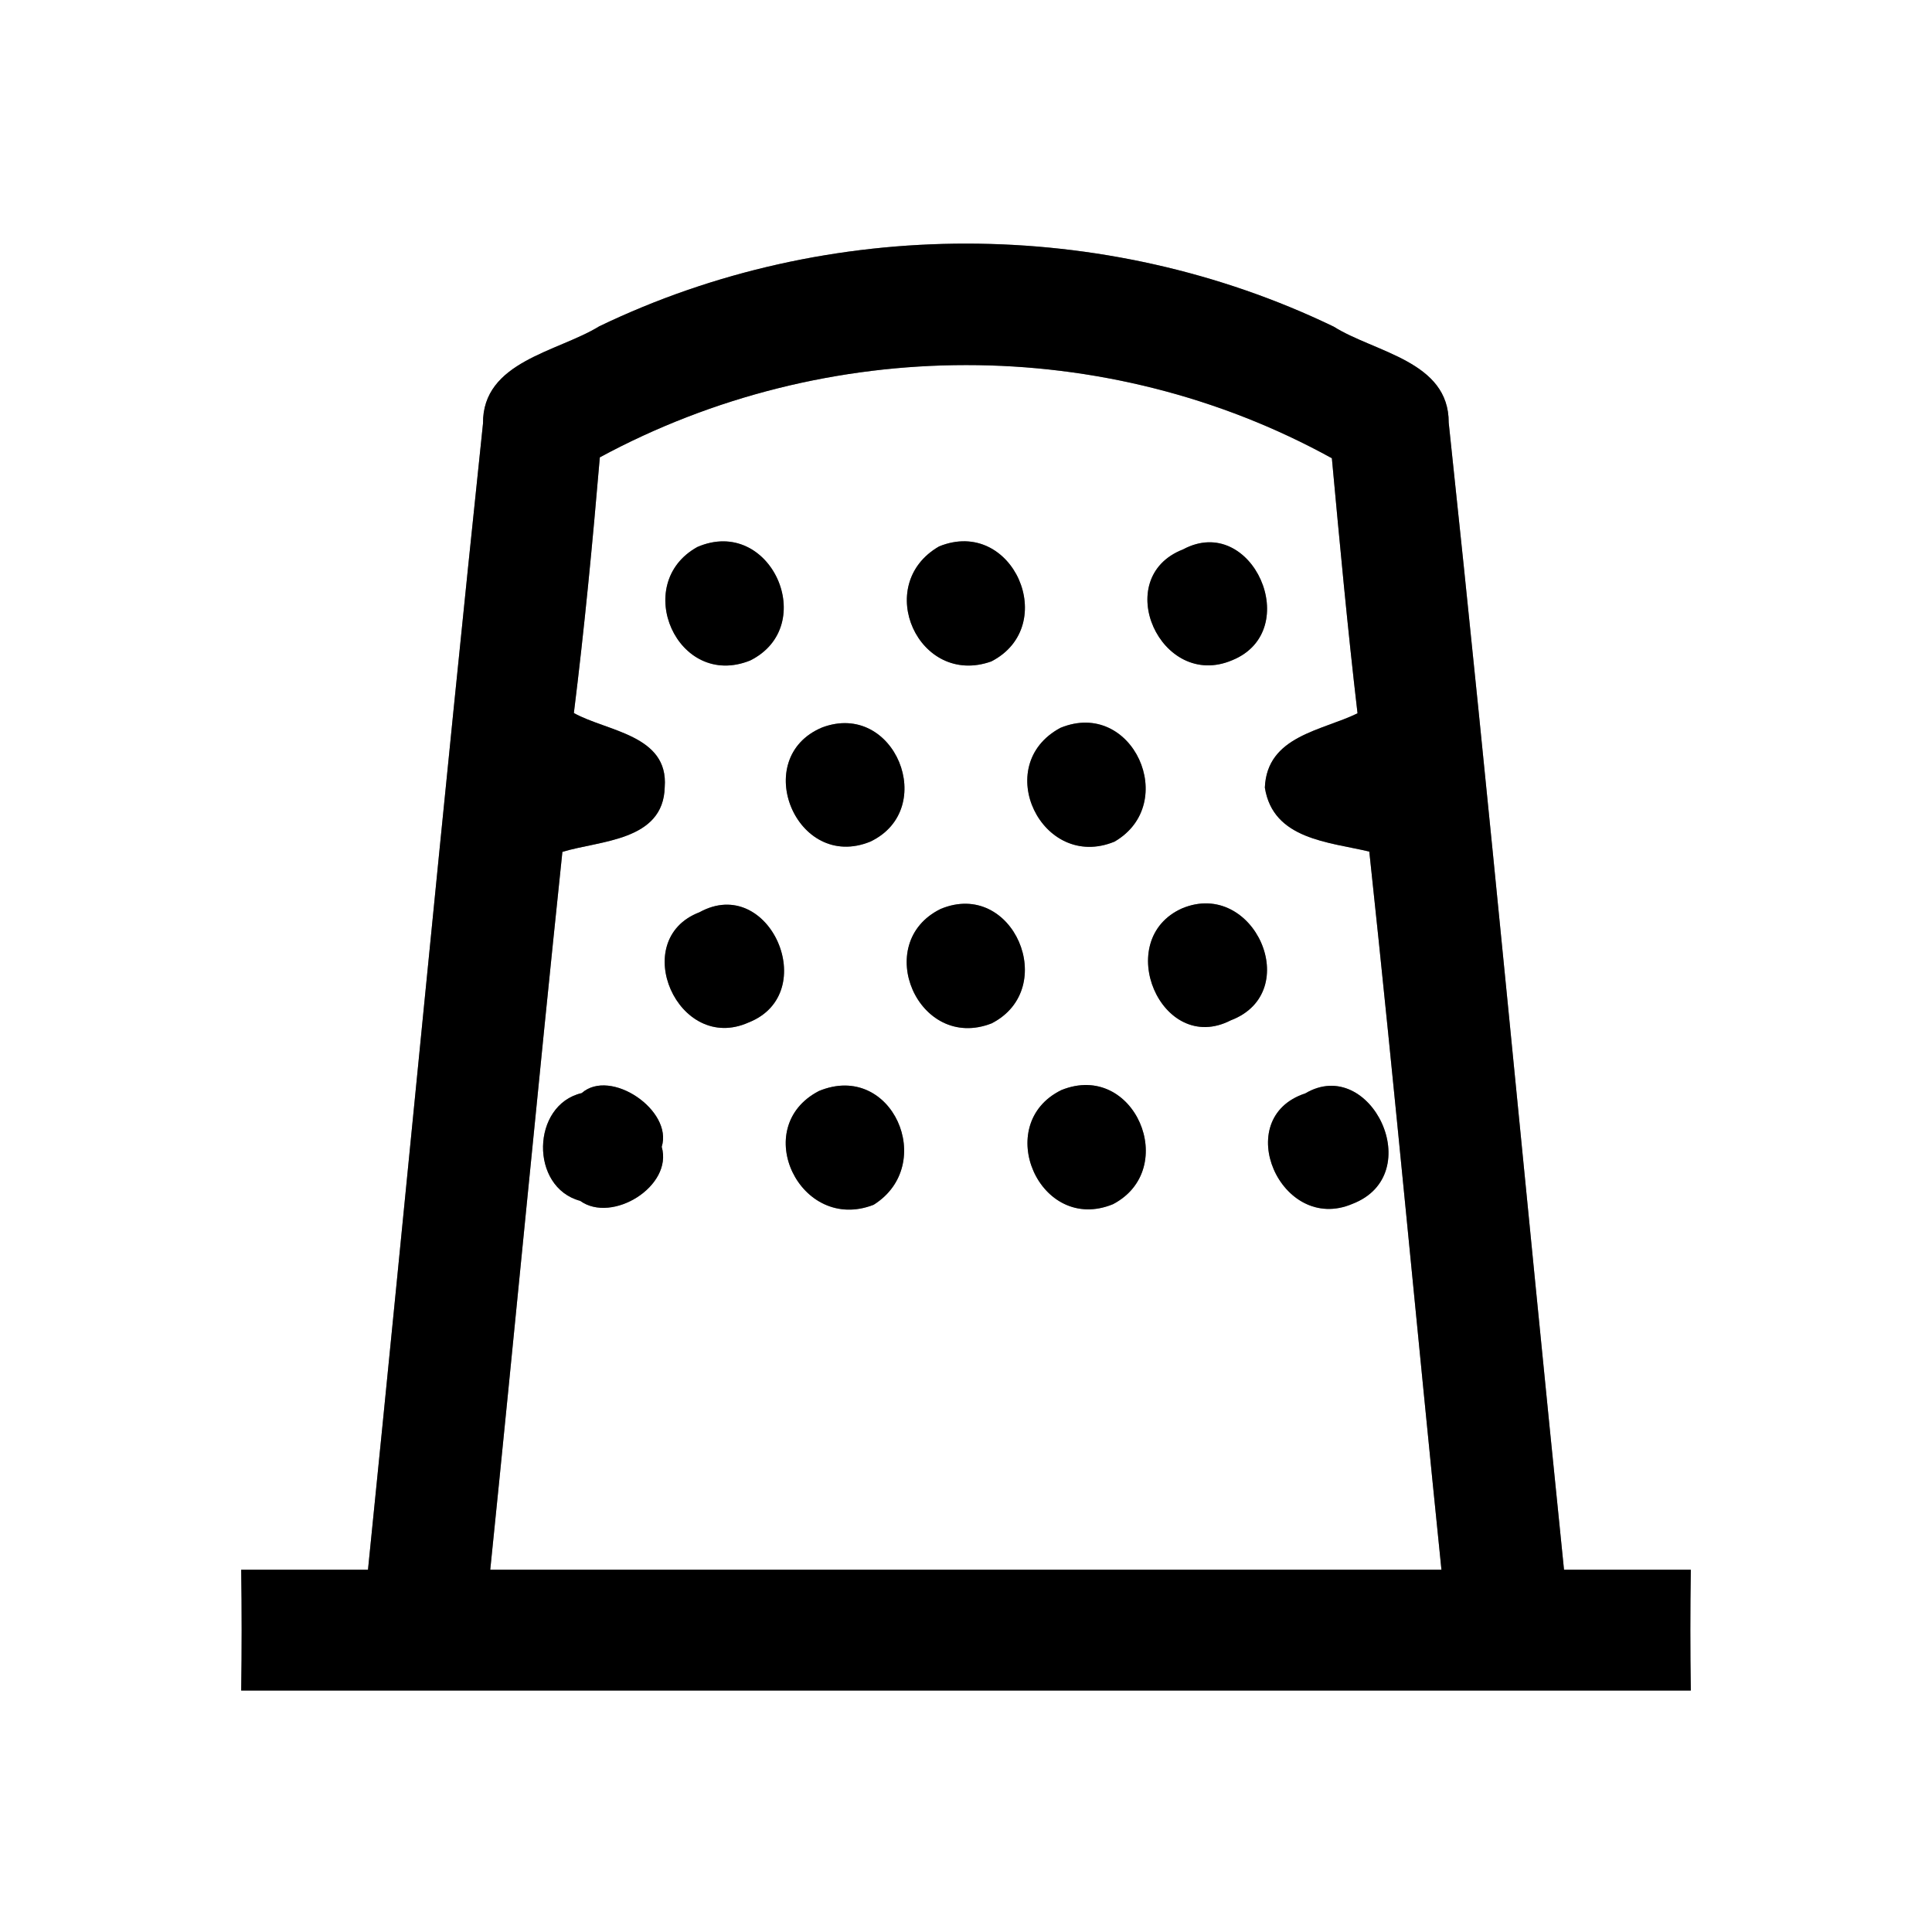 <?xml version="1.0" encoding="UTF-8" ?>
<!DOCTYPE svg PUBLIC "-//W3C//DTD SVG 1.1//EN" "http://www.w3.org/Graphics/SVG/1.1/DTD/svg11.dtd">
<svg width="64pt" height="64pt" viewBox="0 0 64 64" version="1.1" xmlns="http://www.w3.org/2000/svg">
<rect x="0" y="0" width="64" height="64" fill="#808080" stroke="none"/>
<g id="#ffffffff">
<path fill="#ffffff" opacity="1.00" d=" M 0.00 0.00 L 64.00 0.00 L 64.00 64.00 L 0.00 64.00 L 0.00 0.00 M 19.85 10.81 C 18.47 11.66 15.98 11.97 16.00 14.03 C 14.67 26.68 13.47 39.35 12.19 52.00 C 10.79 52.00 9.39 52.00 7.99 52.00 C 8.01 53.33 8.01 54.67 7.99 56.00 C 24.00 56.00 40.00 56.00 56.01 56.00 C 55.99 54.67 55.99 53.33 56.01 52.00 C 54.61 52.00 53.21 52.00 51.81 52.00 C 50.52 39.34 49.34 26.66 47.99 14.00 C 48.00 11.96 45.55 11.68 44.18 10.82 C 36.59 7.16 27.45 7.15 19.85 10.81 Z" />
<path fill="#ffffff" opacity="1.00" d=" M 19.87 15.15 C 27.38 11.09 36.63 11.05 44.12 15.18 C 44.38 17.99 44.64 20.81 44.97 23.63 C 43.78 24.21 41.97 24.38 41.90 26.09 C 42.17 27.81 44.02 27.89 45.36 28.21 C 46.21 36.14 46.94 44.07 47.75 52.00 C 37.25 52.00 26.75 52.00 16.24 52.00 C 17.05 44.07 17.80 36.14 18.63 28.22 C 19.86 27.84 21.98 27.87 22.02 26.07 C 22.15 24.34 20.10 24.23 19.01 23.62 C 19.36 20.81 19.63 17.98 19.87 15.15 M 23.10 18.12 C 20.90 19.34 22.44 22.85 24.85 21.88 C 27.16 20.73 25.53 17.07 23.10 18.12 M 31.11 18.10 C 28.90 19.37 30.43 22.77 32.84 21.91 C 35.13 20.73 33.55 17.11 31.11 18.10 M 39.19 18.20 C 36.77 19.14 38.45 22.88 40.82 21.87 C 43.22 20.89 41.48 16.97 39.19 18.20 M 27.23 24.10 C 24.83 25.11 26.38 28.88 28.83 27.88 C 31.10 26.80 29.64 23.19 27.23 24.10 M 35.13 24.11 C 32.81 25.35 34.52 28.87 36.92 27.88 C 39.09 26.62 37.52 23.13 35.13 24.11 M 23.17 30.22 C 20.80 31.13 22.46 34.92 24.80 33.87 C 27.23 32.91 25.49 28.94 23.17 30.22 M 31.16 30.11 C 28.86 31.24 30.42 34.85 32.85 33.90 C 35.11 32.74 33.56 29.11 31.16 30.11 M 39.16 30.09 C 36.83 31.13 38.47 34.98 40.77 33.80 C 43.22 32.87 41.54 29.10 39.16 30.09 M 19.27 36.21 C 17.60 36.60 17.54 39.33 19.22 39.78 C 20.27 40.54 22.30 39.30 21.92 37.99 C 22.30 36.78 20.22 35.37 19.27 36.21 M 27.13 36.14 C 24.81 37.34 26.51 40.86 28.94 39.91 C 31.06 38.58 29.55 35.14 27.13 36.14 M 35.16 36.11 C 32.85 37.24 34.44 40.89 36.87 39.89 C 39.10 38.72 37.58 35.13 35.16 36.11 M 43.24 36.22 C 40.74 37.04 42.43 40.89 44.80 39.88 C 47.32 38.91 45.40 34.94 43.24 36.22 Z" />
</g>
<g id="#000000ff">
<path fill="#000000" opacity="1.00" d=" M 19.85 10.81 C 27.45 7.15 36.59 7.16 44.18 10.82 C 45.55 11.68 48.00 11.96 47.99 14.00 C 49.34 26.66 50.52 39.34 51.81 52.00 C 53.21 52.00 54.61 52.00 56.01 52.00 C 55.99 53.33 55.99 54.67 56.01 56.00 C 40.00 56.00 24.00 56.00 7.99 56.00 C 8.01 54.67 8.01 53.33 7.99 52.00 C 9.39 52.00 10.79 52.00 12.19 52.00 C 13.47 39.35 14.67 26.68 16.00 14.03 C 15.98 11.97 18.47 11.66 19.85 10.81 M 19.87 15.15 C 19.63 17.98 19.36 20.81 19.01 23.62 C 20.10 24.23 22.15 24.34 22.02 26.07 C 21.98 27.87 19.86 27.84 18.63 28.22 C 17.80 36.14 17.05 44.07 16.24 52.00 C 26.75 52.00 37.25 52.00 47.75 52.00 C 46.94 44.07 46.21 36.14 45.36 28.21 C 44.02 27.89 42.17 27.81 41.90 26.09 C 41.97 24.38 43.78 24.21 44.97 23.63 C 44.64 20.81 44.38 17.99 44.12 15.18 C 36.63 11.05 27.38 11.09 19.87 15.15 Z" />
<path fill="#000000" opacity="1.00" d=" M 23.10 18.12 C 25.53 17.07 27.16 20.73 24.85 21.88 C 22.44 22.85 20.90 19.34 23.10 18.12 Z" />
<path fill="#000000" opacity="1.00" d=" M 31.11 18.10 C 33.55 17.11 35.13 20.73 32.84 21.91 C 30.43 22.77 28.90 19.37 31.11 18.10 Z" />
<path fill="#000000" opacity="1.00" d=" M 39.19 18.20 C 41.48 16.97 43.22 20.89 40.82 21.87 C 38.45 22.88 36.77 19.14 39.19 18.20 Z" />
<path fill="#000000" opacity="1.00" d=" M 27.23 24.10 C 29.64 23.19 31.10 26.80 28.83 27.88 C 26.38 28.88 24.83 25.11 27.23 24.10 Z" />
<path fill="#000000" opacity="1.00" d=" M 35.13 24.11 C 37.52 23.13 39.09 26.62 36.92 27.88 C 34.52 28.87 32.81 25.35 35.13 24.11 Z" />
<path fill="#000000" opacity="1.00" d=" M 23.17 30.22 C 25.49 28.94 27.23 32.91 24.80 33.87 C 22.46 34.92 20.80 31.13 23.17 30.22 Z" />
<path fill="#000000" opacity="1.00" d=" M 31.16 30.11 C 33.56 29.11 35.11 32.74 32.85 33.90 C 30.42 34.85 28.86 31.24 31.16 30.11 Z" />
<path fill="#000000" opacity="1.00" d=" M 39.16 30.09 C 41.54 29.10 43.22 32.87 40.77 33.80 C 38.47 34.98 36.83 31.13 39.16 30.09 Z" />
<path fill="#000000" opacity="1.00" d=" M 19.27 36.21 C 20.22 35.37 22.30 36.78 21.92 37.99 C 22.30 39.30 20.27 40.54 19.22 39.78 C 17.54 39.33 17.60 36.60 19.27 36.21 Z" />
<path fill="#000000" opacity="1.00" d=" M 27.13 36.14 C 29.55 35.14 31.06 38.58 28.94 39.91 C 26.51 40.86 24.81 37.34 27.13 36.14 Z" />
<path fill="#000000" opacity="1.00" d=" M 35.16 36.11 C 37.58 35.13 39.10 38.72 36.87 39.89 C 34.44 40.89 32.85 37.24 35.16 36.11 Z" />
<path fill="#000000" opacity="1.00" d=" M 43.24 36.22 C 45.40 34.94 47.32 38.91 44.80 39.88 C 42.43 40.89 40.74 37.04 43.24 36.22 Z" />
</g>
</svg>
